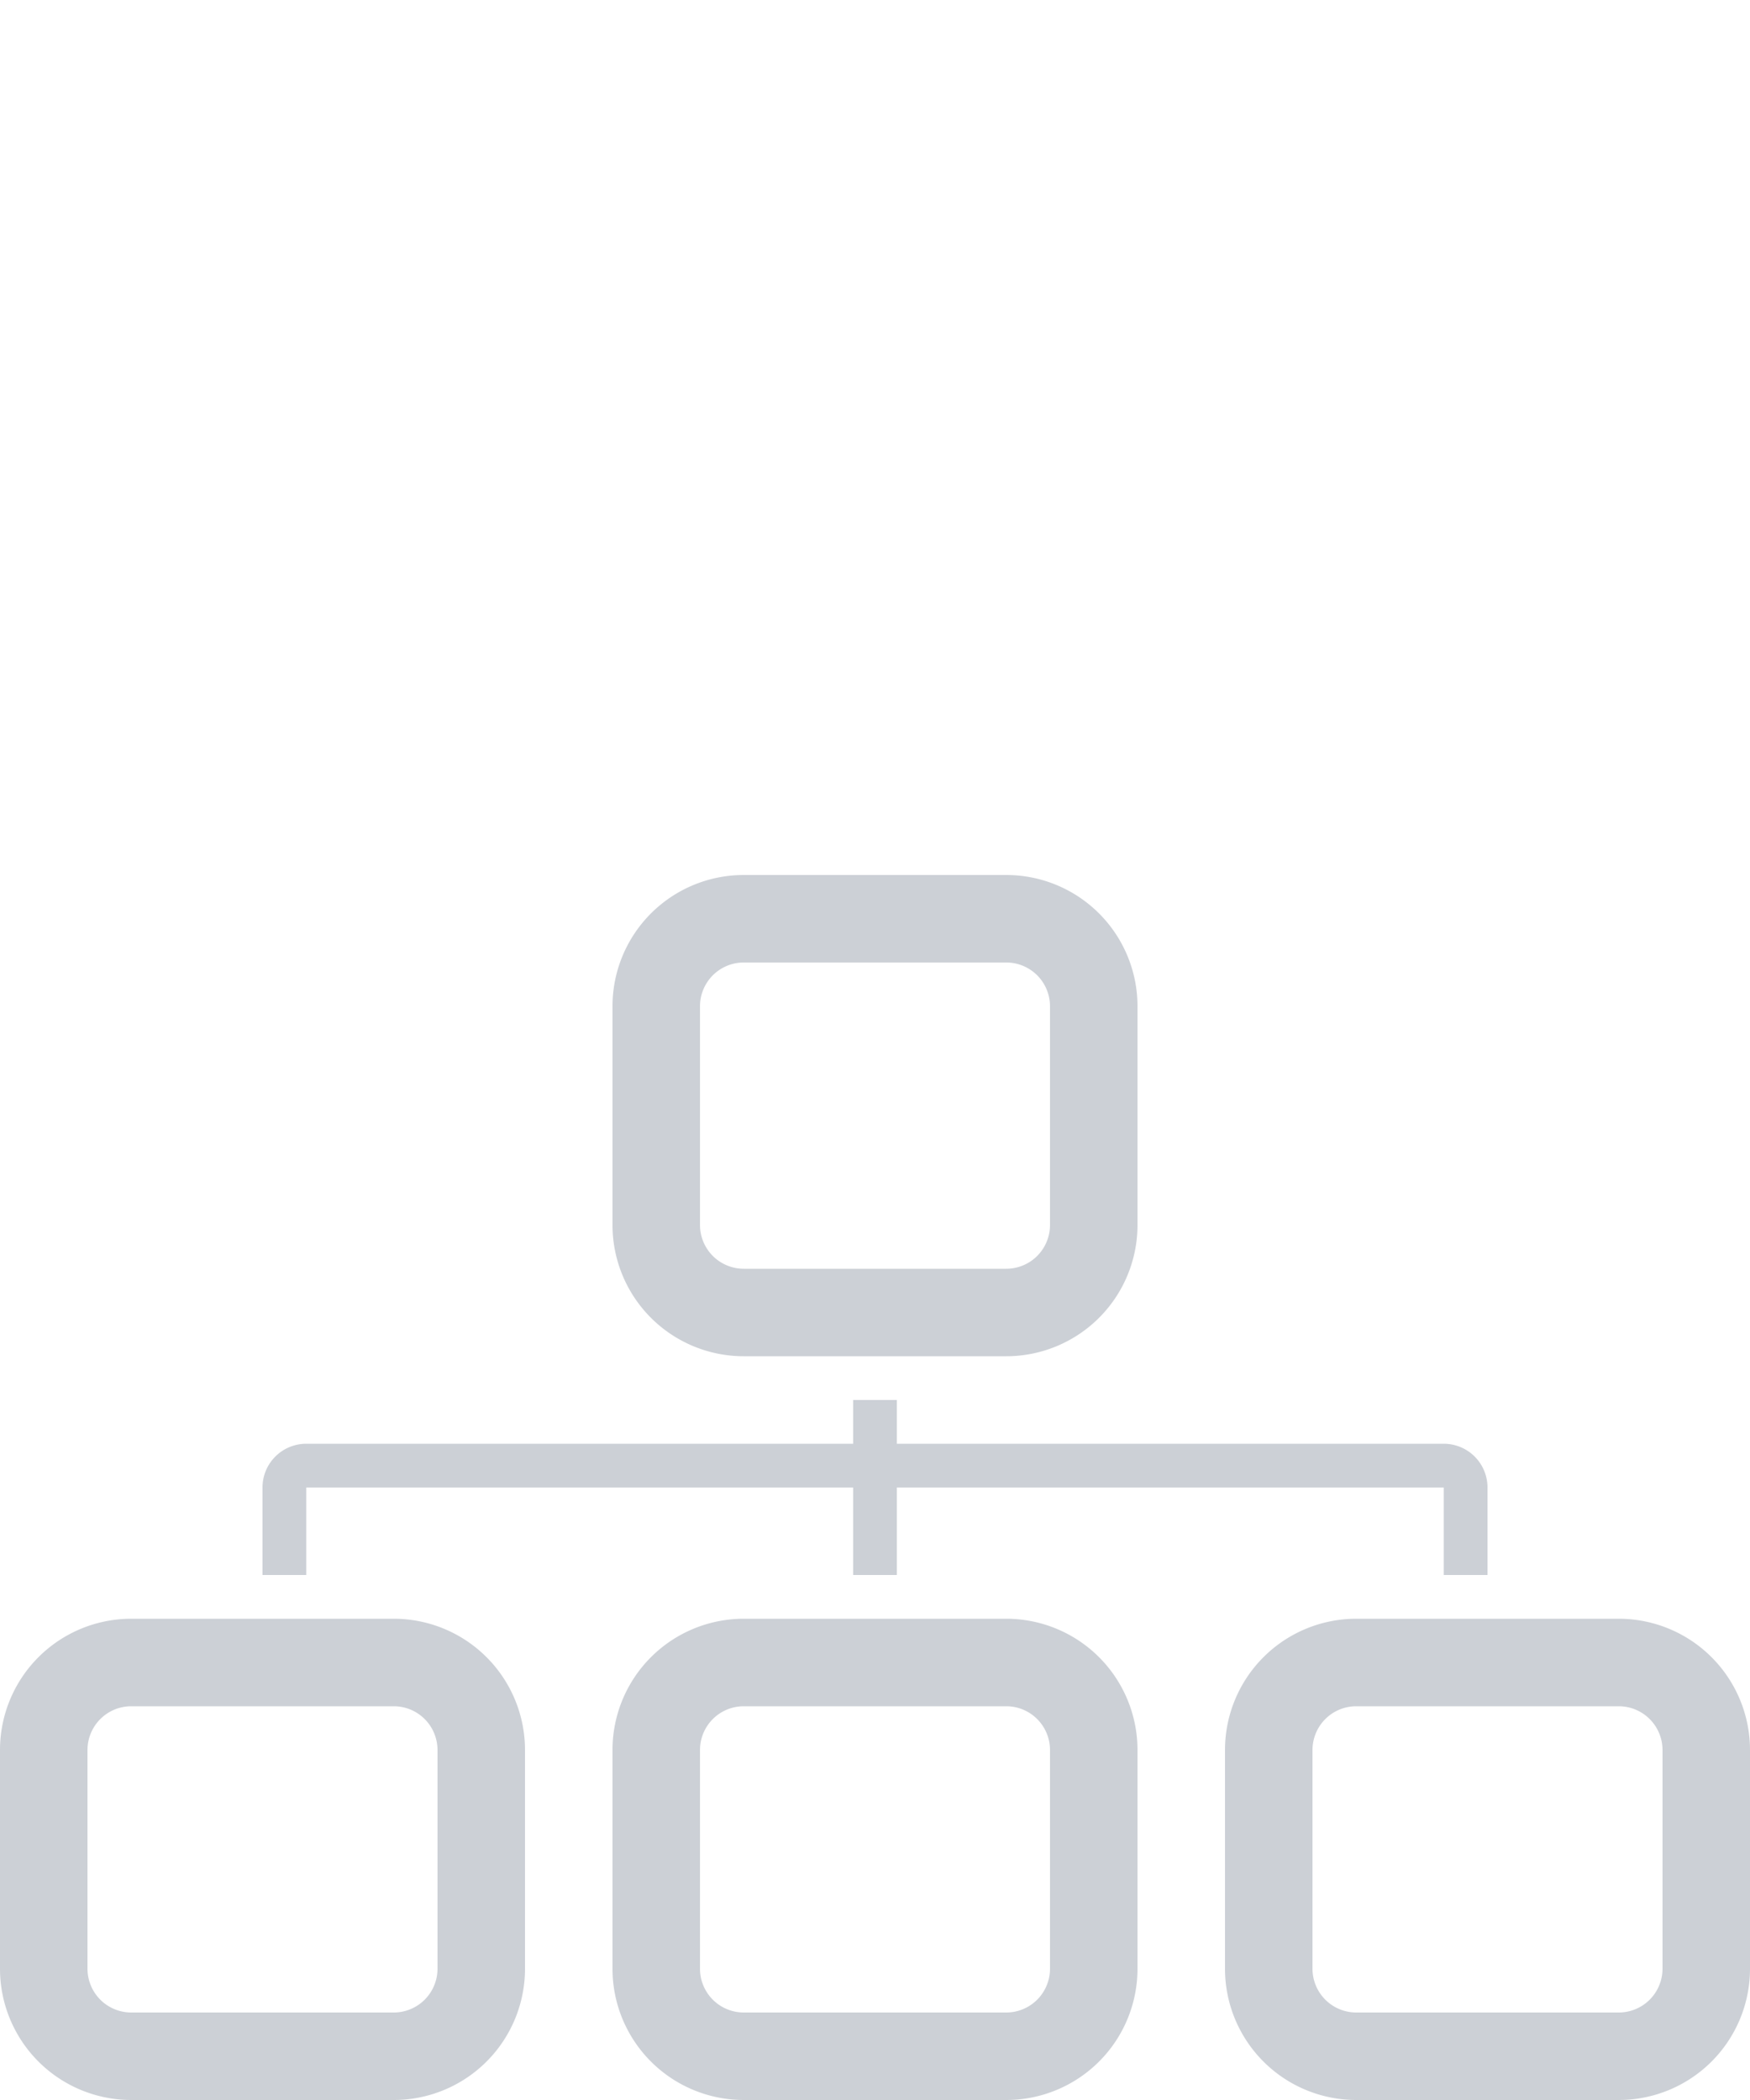 <svg id="svg" xmlns="http://www.w3.org/2000/svg" width="40" height="48" viewBox="0 0 40 48"><defs><style>.cls-1{fill:#ccd0d6;}</style></defs><title>svg-sources</title><path class="cls-1" d="M37,39a1,1,0,0,1,1,1v5a1,1,0,0,1-1,1H31a1,1,0,0,1-1-1V40a1,1,0,0,1,1-1h6m0-2H31a3,3,0,0,0-3,3v5a3,3,0,0,0,3,3h6a3,3,0,0,0,3-3V40a3,3,0,0,0-3-3h0Z"/><path class="cls-1" d="M23,39a1,1,0,0,1,1,1v5a1,1,0,0,1-1,1H17a1,1,0,0,1-1-1V40a1,1,0,0,1,1-1h6m0-2H17a3,3,0,0,0-3,3v5a3,3,0,0,0,3,3h6a3,3,0,0,0,3-3V40a3,3,0,0,0-3-3h0Z"/><path class="cls-1" d="M23,22a1,1,0,0,1,1,1v5a1,1,0,0,1-1,1H17a1,1,0,0,1-1-1V23a1,1,0,0,1,1-1h6m0-2H17a3,3,0,0,0-3,3v5a3,3,0,0,0,3,3h6a3,3,0,0,0,3-3V23a3,3,0,0,0-3-3h0Z"/><path class="cls-1" d="M9,39a1,1,0,0,1,1,1v5a1,1,0,0,1-1,1H3a1,1,0,0,1-1-1V40a1,1,0,0,1,1-1H9m0-2H3a3,3,0,0,0-3,3v5a3,3,0,0,0,3,3H9a3,3,0,0,0,3-3V40a3,3,0,0,0-3-3H9Z"/><rect class="cls-1" x="19.5" y="32" width="1" height="4"/><path class="cls-1" d="M7,33a1,1,0,0,0-1,1v2H7V34H33v2h1V34a1,1,0,0,0-1-1H7Z"/></svg>